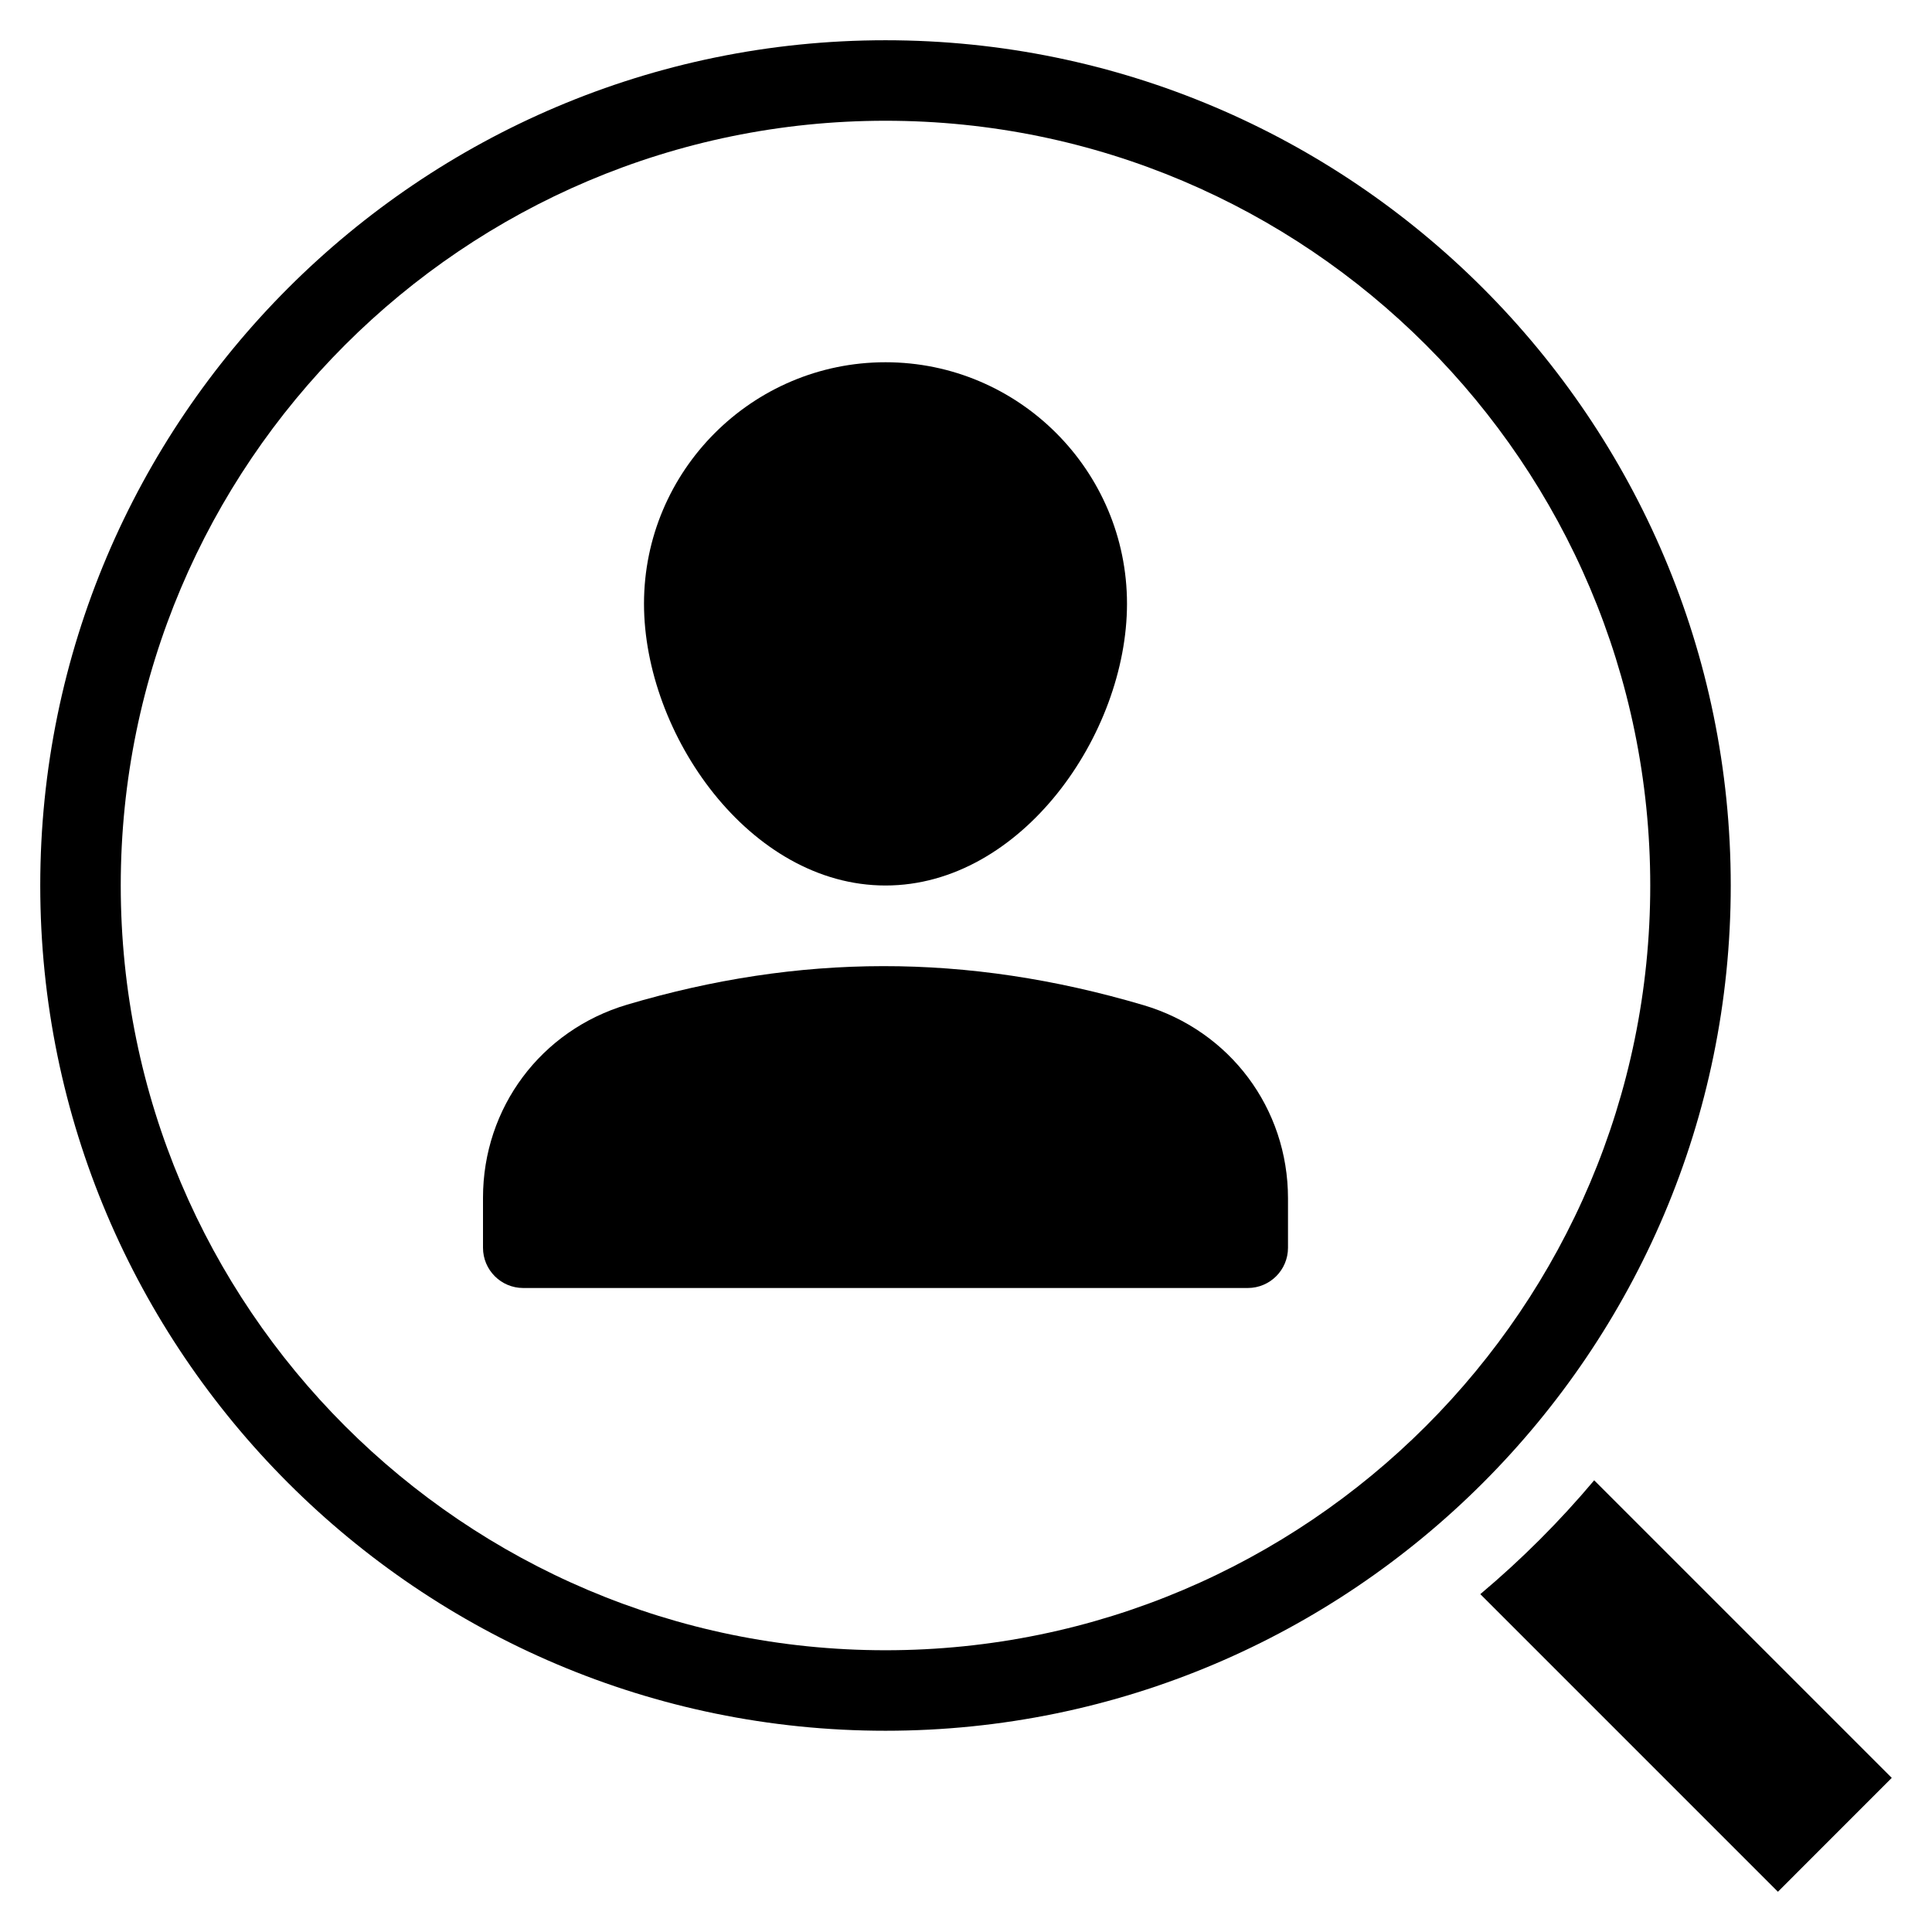 <?xml version="1.0" encoding="utf-8"?>
<!-- Generator: Adobe Illustrator 20.0.0, SVG Export Plug-In . SVG Version: 6.00 Build 0)  -->
<!DOCTYPE svg PUBLIC "-//W3C//DTD SVG 1.1//EN" "http://www.w3.org/Graphics/SVG/1.1/DTD/svg11.dtd">
<svg version="1.1" id="Layer_1" xmlns="http://www.w3.org/2000/svg" xmlns:xlink="http://www.w3.org/1999/xlink" x="0px" y="0px"
	 width="48px" height="48px" viewBox="0 0 48 48" enable-background="new 0 0 48 48" xml:space="preserve">
<path d="M13,32h18c0.553,0,1-0.448,1-1v-1.228c0-2.235-1.443-4.164-3.592-4.8c-4.408-1.303-8.56-1.276-12.826-0.012
	C13.439,25.595,12,27.523,12,29.758V31C12,31.552,12.447,32,13,32z"/>
<path d="M22,22c3.379,0,6-3.763,6-7c0-3.309-2.691-6-6-6s-6,2.691-6,6C16,18.237,18.621,22,22,22z"/>
<path d="M36.778,39.606L44.172,47L47,44.171l-7.393-7.393C38.747,37.8,37.801,38.746,36.778,39.606z"/>
<path d="M22,43c11.579,0,21-9.42,21-21S33.579,1,22,1S1,10.42,1,22S10.421,43,22,43z M22,3c10.477,0,19,8.523,19,19s-8.523,19-19,19
	S3,32.477,3,22S11.523,3,22,3z"/>
</svg>
